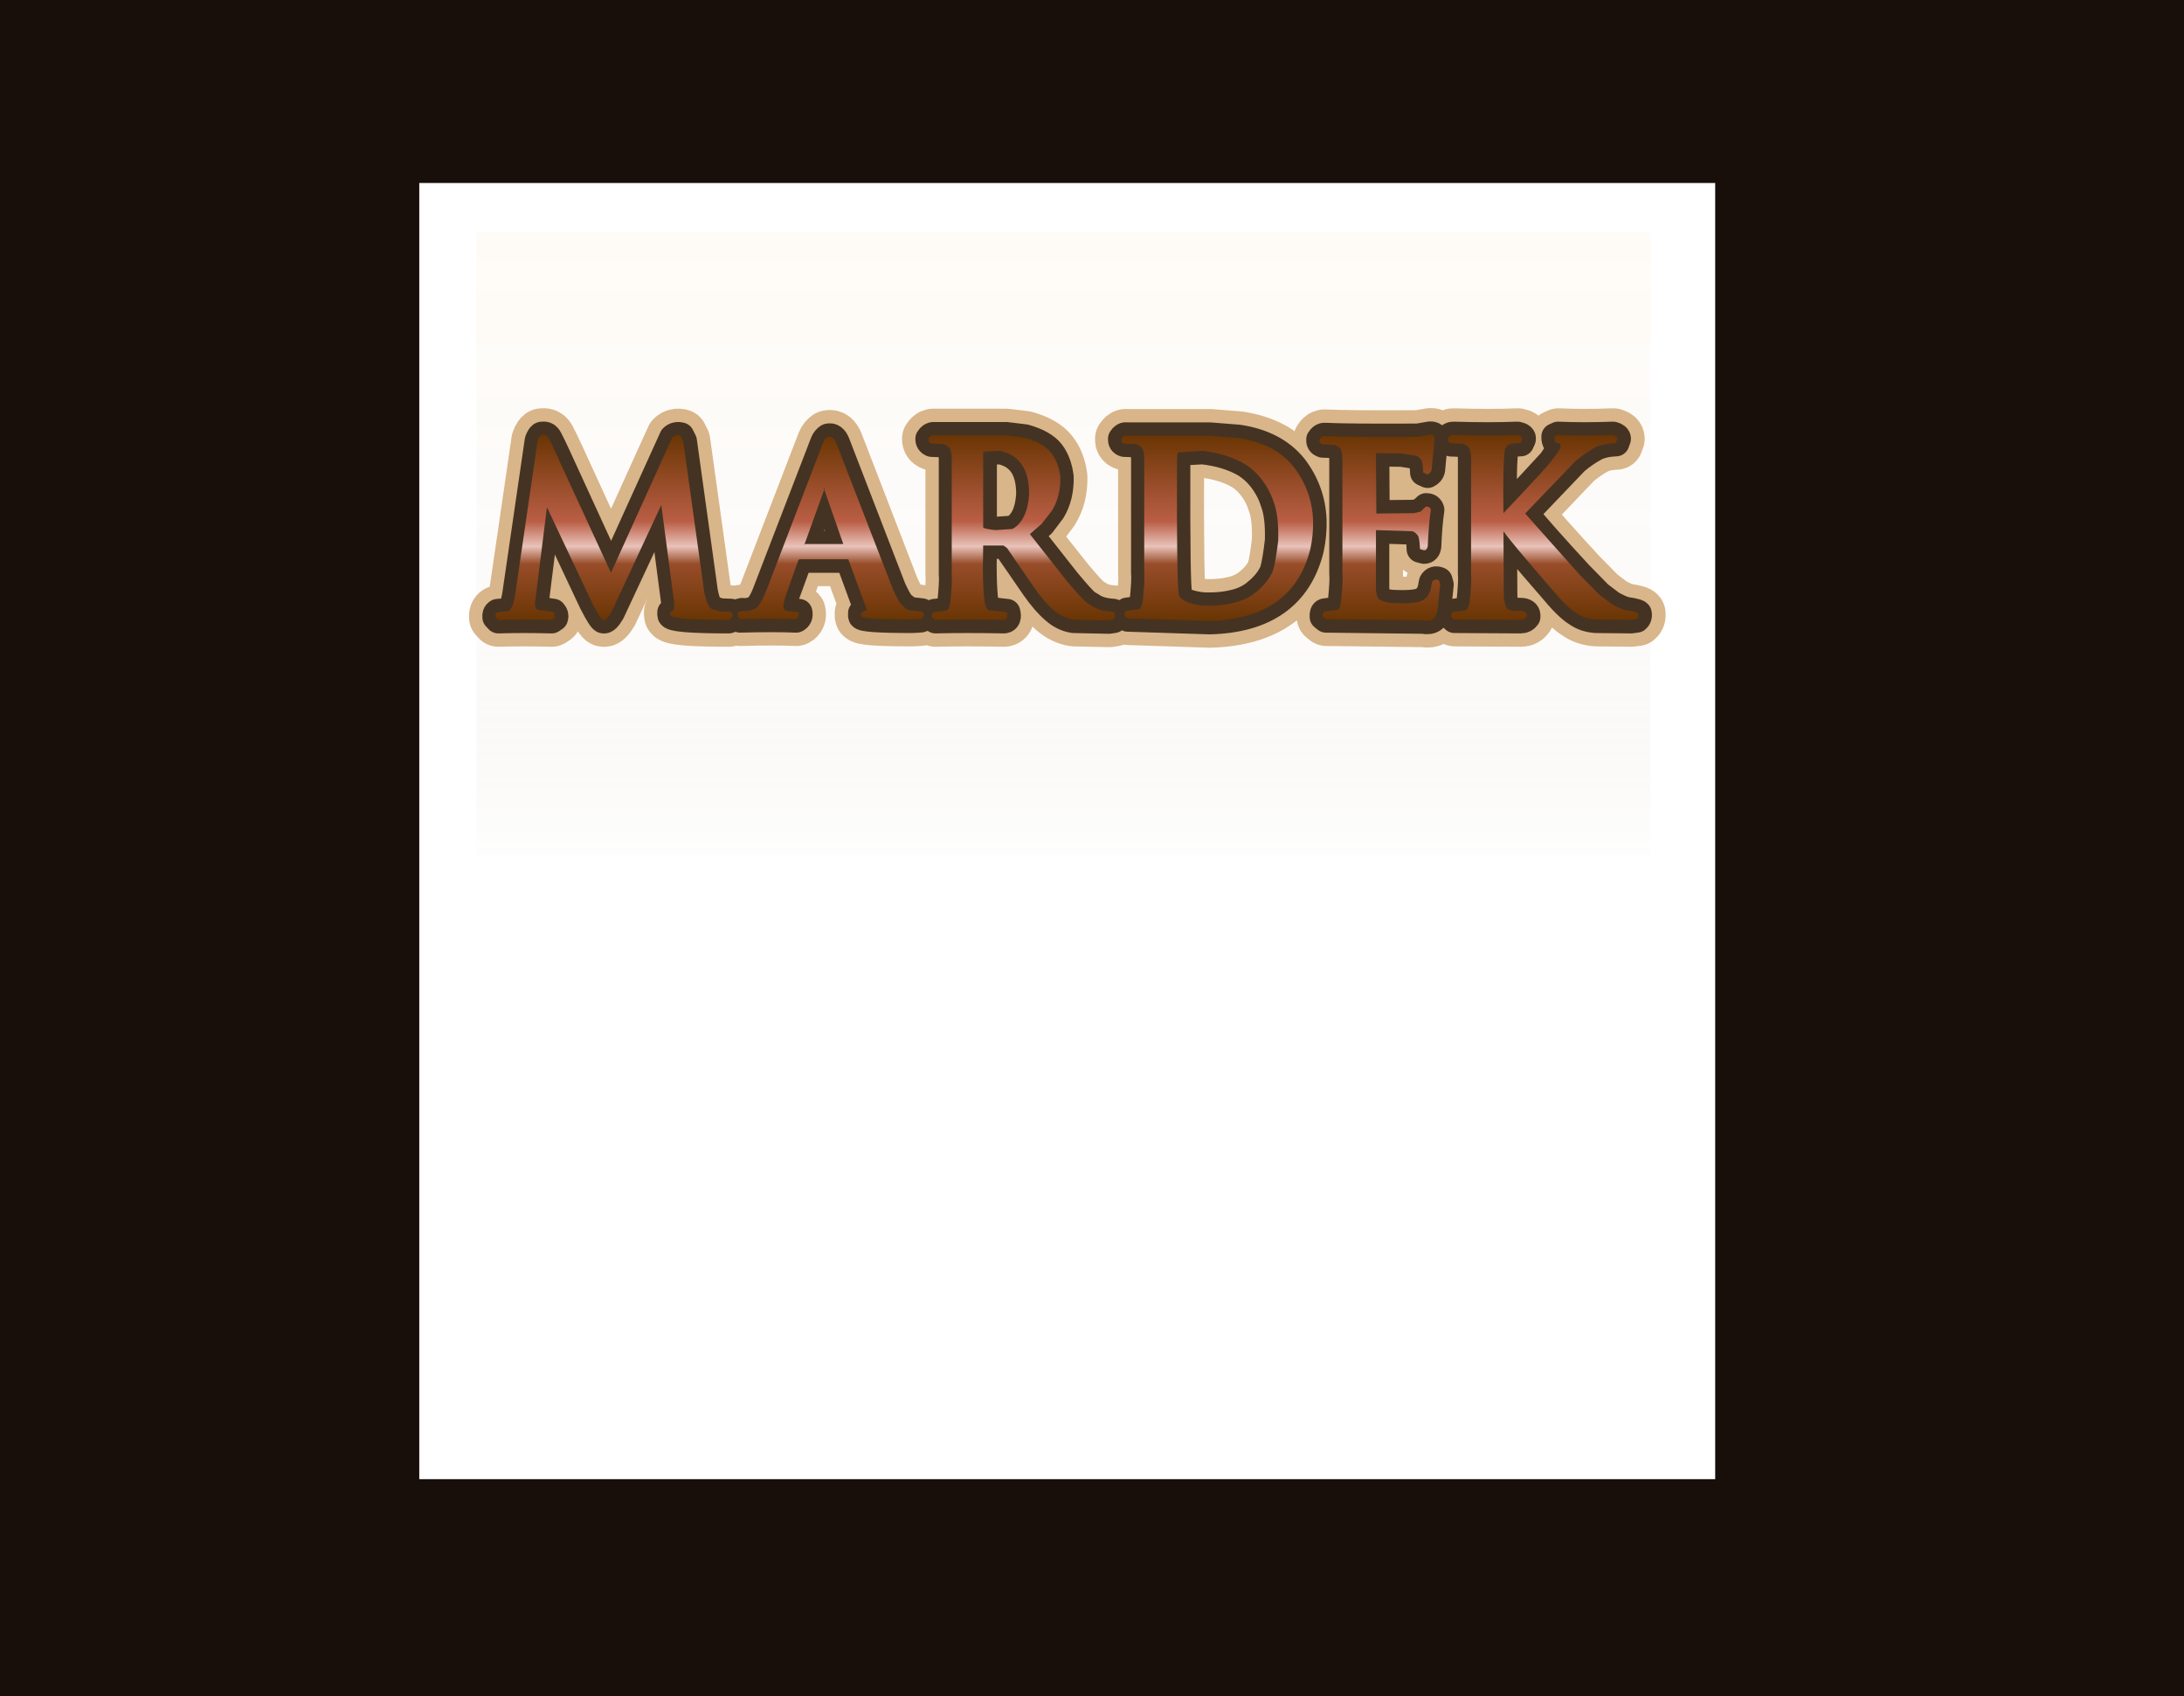<?xml version="1.0" encoding="UTF-8" standalone="no"?>
<svg xmlns:xlink="http://www.w3.org/1999/xlink" height="444.95px" width="573.0px" xmlns="http://www.w3.org/2000/svg">
  <g transform="matrix(1.0, 0.0, 0.0, 1.0, -80.0, -46.0)">
    <path d="M653.0 490.95 L80.0 490.95 80.0 46.0 653.0 46.0 653.0 490.95 M530.0 94.0 L190.0 94.0 190.0 434.0 530.0 434.0 530.0 94.0" fill="#180e0a" fill-rule="evenodd" stroke="none"/>
    <path d="M513.0 270.95 L205.0 270.95 205.0 107.0 513.0 107.0 513.0 270.95" fill="url(#gradient0)" fill-rule="evenodd" stroke="none"/>
    <path d="M510.0 207.0 Q510.1 208.0 509.5 208.45 L508.05 208.65 498.8 208.55 Q495.9 208.35 493.85 206.9 491.35 205.45 486.95 200.1 476.75 188.4 474.6 185.35 L474.7 201.95 Q474.7 203.6 475.1 204.75 L475.7 205.85 477.05 206.25 479.55 206.35 Q480.9 206.55 480.75 207.8 480.15 208.65 479.1 208.65 L461.7 208.55 461.0 207.9 Q460.8 206.7 461.5 206.55 L464.5 206.15 Q465.3 206.05 465.7 204.2 466.3 198.35 466.1 196.6 L466.1 166.15 Q466.0 163.7 465.3 163.15 464.1 162.25 463.65 162.35 L460.8 162.25 Q459.85 161.9 459.95 161.0 460.6 160.05 461.4 160.1 470.95 160.4 478.25 160.1 479.75 160.4 479.55 161.2 L479.1 162.2 Q476.75 162.25 475.8 162.75 475.3 163.15 475.0 163.9 474.4 167.3 474.6 180.6 486.05 168.5 487.15 167.0 L489.6 163.3 489.5 162.55 489.4 162.35 488.4 162.1 Q487.9 161.6 488.0 160.5 L488.9 160.1 Q495.6 160.4 503.3 160.1 504.5 160.4 504.5 161.1 L504.1 162.2 Q500.75 162.35 498.7 163.4 496.0 164.85 493.45 167.0 L480.35 180.7 Q484.45 185.75 494.45 196.6 L499.7 201.95 503.0 204.45 Q505.4 205.75 506.6 206.05 510.0 206.55 510.0 207.0 M374.3 161.1 Q374.9 160.1 375.7 160.3 L397.6 160.3 405.1 160.9 Q414.65 162.35 419.6 168.5 424.35 174.7 424.65 182.45 424.75 186.25 423.95 190.0 419.4 208.35 397.4 208.9 L376.0 208.2 375.2 207.6 Q375.1 206.55 375.8 206.25 L378.75 205.85 Q379.55 205.85 379.95 203.9 380.55 198.15 380.35 196.4 L380.35 166.25 Q380.25 163.9 379.55 163.3 378.35 162.35 377.85 162.45 L375.1 162.35 Q374.2 162.1 374.3 161.1 M338.05 164.5 L338.05 184.4 Q338.35 184.75 341.35 185.05 L345.75 184.75 Q349.65 182.6 350.1 175.75 350.2 165.95 342.45 164.3 L338.05 164.5 M353.4 183.5 L350.3 186.15 360.0 198.35 Q363.85 203.0 365.35 204.2 L366.45 204.85 Q368.5 206.35 372.15 206.55 373.05 207.2 372.35 208.55 L371.05 208.75 361.7 208.55 Q358.9 208.1 356.55 206.05 354.2 204.1 351.4 200.1 L344.3 189.8 343.4 189.1 338.05 189.1 Q337.8 201.1 338.65 204.95 L339.35 206.05 344.2 206.6 Q344.7 208.45 343.5 208.65 333.15 208.45 325.45 208.65 L324.65 208.0 Q324.45 206.8 325.15 206.6 L328.25 206.25 Q329.0 206.15 329.4 204.3 330.0 198.45 329.8 196.7 L329.8 166.25 Q329.7 163.8 329.0 163.3 327.85 162.35 327.35 162.45 L324.45 162.35 Q323.6 162.0 323.65 161.1 324.25 160.1 325.05 160.2 L344.0 160.2 348.95 160.8 Q353.9 162.2 355.85 164.75 357.8 167.2 358.3 171.1 358.4 176.3 356.05 180.0 L353.4 183.5 M410.85 171.35 Q409.15 169.25 406.9 167.8 402.2 165.05 395.6 164.3 L389.3 164.65 389.0 165.05 388.9 167.4 Q388.8 199.85 389.4 202.05 390.0 204.2 395.5 204.85 400.75 205.15 405.2 203.8 407.95 202.9 409.95 201.1 412.8 198.75 414.1 195.8 414.85 193.15 415.45 187.8 415.65 181.3 414.25 177.7 413.2 174.3 410.85 171.35 M453.55 170.0 Q453.45 167.2 452.95 166.55 L451.7 165.55 447.85 164.95 441.1 164.85 441.2 180.7 451.1 180.6 452.85 180.2 454.3 178.85 Q455.35 178.85 455.55 179.75 454.95 183.8 454.75 189.3 454.55 190.4 453.75 190.4 L452.65 190.1 Q452.55 187.1 452.1 186.45 451.2 185.35 450.6 185.35 L441.1 185.05 441.1 200.7 Q441.35 202.9 442.25 203.4 443.3 204.0 445.15 204.2 451.4 204.55 453.45 203.5 L454.65 202.5 455.45 200.9 455.85 198.75 Q456.45 197.7 457.7 198.25 L458.0 199.35 457.3 206.15 Q456.75 209.4 453.45 208.75 L428.0 208.45 427.2 207.8 Q427.1 206.6 427.7 206.45 L430.75 206.05 Q431.65 206.05 431.95 204.1 432.55 198.35 432.35 196.6 L432.35 166.45 Q432.25 164.1 431.65 163.5 430.4 162.55 429.9 162.65 L427.1 162.55 Q426.2 162.25 426.3 161.3 426.9 160.3 427.7 160.4 433.9 160.7 452.1 160.6 L455.25 160.05 Q456.25 159.95 456.55 160.7 L455.75 169.25 Q455.55 170.1 454.65 170.5 L453.55 170.0 M210.55 206.6 L213.45 206.35 Q214.7 205.65 215.3 201.7 L221.15 161.6 Q221.7 160.1 222.2 160.1 223.3 159.95 223.75 160.6 224.05 160.7 227.85 169.05 L240.35 196.3 256.45 160.8 Q257.3 159.95 258.65 160.3 L259.35 161.7 264.85 201.2 Q265.55 204.95 266.8 205.75 L269.05 206.45 271.75 206.55 272.35 207.1 Q272.35 208.35 271.2 208.65 255.95 208.65 255.95 207.3 L255.95 206.6 256.75 206.05 256.95 205.75 256.95 204.0 253.6 178.45 240.45 206.6 Q239.1 208.9 238.35 208.65 237.8 208.8 235.35 204.0 L223.6 179.05 220.55 203.5 Q220.25 205.45 221.15 205.95 L225.15 206.55 Q225.85 207.3 225.55 208.1 L224.75 208.65 Q216.95 208.45 210.75 208.65 L210.05 207.9 Q209.95 206.9 210.55 206.6 M296.15 173.9 L296.35 174.4 291.2 188.7 291.0 188.7 291.1 188.85 291.2 188.7 301.35 188.7 296.35 174.4 296.45 174.0 296.15 173.9 M297.25 160.6 Q298.7 160.2 299.5 162.2 L314.25 200.4 Q315.7 203.5 316.45 204.4 L318.45 206.05 321.9 206.45 322.5 206.9 Q322.5 208.45 321.25 208.45 L319.2 208.55 Q306.1 208.55 306.0 207.6 L306.0 206.8 Q306.8 206.25 307.25 206.25 L307.45 205.85 302.65 192.75 289.85 192.75 289.55 193.15 286.15 202.5 285.65 204.45 Q285.55 205.85 286.05 206.05 L286.65 206.35 289.65 206.6 Q289.95 207.9 288.9 208.45 283.05 208.2 274.2 208.45 L273.6 207.7 273.7 206.6 274.7 206.35 Q276.8 206.55 278.55 205.45 279.85 204.4 281.3 200.4 L296.05 162.1 Q296.45 161.1 297.25 160.6" fill="url(#gradient1)" fill-rule="evenodd" stroke="none"/>
    <path d="M510.0 207.0 Q510.1 208.0 509.5 208.45 L508.05 208.65 498.8 208.55 Q495.9 208.35 493.85 206.9 491.35 205.45 486.95 200.1 476.75 188.4 474.6 185.35 L474.7 201.95 Q474.7 203.6 475.1 204.75 L475.7 205.85 477.05 206.25 479.55 206.35 Q480.9 206.55 480.75 207.8 480.15 208.65 479.1 208.65 L461.7 208.55 461.0 207.9 Q460.8 206.7 461.5 206.55 L464.5 206.15 Q465.3 206.05 465.7 204.2 466.3 198.35 466.1 196.6 L466.1 166.15 Q466.0 163.7 465.3 163.15 464.1 162.25 463.65 162.35 L460.8 162.25 Q459.85 161.9 459.95 161.0 460.6 160.05 461.4 160.1 470.95 160.4 478.25 160.1 479.75 160.4 479.55 161.2 L479.1 162.2 Q476.75 162.25 475.8 162.75 475.3 163.15 475.0 163.9 474.4 167.3 474.6 180.6 486.05 168.5 487.15 167.0 L489.6 163.3 489.5 162.55 489.4 162.35 488.4 162.1 Q487.9 161.6 488.0 160.5 L488.9 160.1 Q495.6 160.4 503.3 160.1 504.5 160.4 504.5 161.1 L504.1 162.2 Q500.75 162.35 498.7 163.4 496.0 164.85 493.45 167.0 L480.35 180.7 Q484.45 185.75 494.45 196.6 L499.7 201.95 503.0 204.45 Q505.4 205.75 506.6 206.05 510.0 206.55 510.0 207.0 M374.3 161.1 Q374.9 160.1 375.7 160.3 L397.6 160.3 405.1 160.9 Q414.65 162.35 419.6 168.5 424.35 174.7 424.65 182.45 424.75 186.25 423.95 190.0 419.4 208.35 397.4 208.9 L376.0 208.2 375.2 207.6 Q375.1 206.55 375.8 206.25 L378.75 205.85 Q379.55 205.85 379.95 203.9 380.55 198.15 380.35 196.4 L380.35 166.25 Q380.25 163.9 379.55 163.3 378.35 162.35 377.85 162.45 L375.1 162.35 Q374.2 162.1 374.3 161.1 M338.05 164.5 L338.05 184.4 Q338.35 184.75 341.35 185.05 L345.75 184.75 Q349.65 182.6 350.1 175.75 350.2 165.95 342.45 164.3 L338.05 164.5 M353.4 183.5 L350.3 186.15 360.0 198.35 Q363.85 203.0 365.35 204.2 L366.45 204.85 Q368.5 206.35 372.15 206.55 373.05 207.2 372.35 208.55 L371.05 208.75 361.7 208.55 Q358.9 208.1 356.55 206.05 354.2 204.1 351.4 200.1 L344.3 189.8 343.4 189.1 338.05 189.1 Q337.8 201.1 338.65 204.95 L339.35 206.05 344.2 206.6 Q344.7 208.45 343.5 208.65 333.15 208.45 325.45 208.65 L324.65 208.0 Q324.45 206.8 325.15 206.6 L328.25 206.25 Q329.0 206.15 329.4 204.3 330.0 198.45 329.8 196.7 L329.8 166.25 Q329.7 163.8 329.0 163.3 327.85 162.35 327.35 162.45 L324.45 162.35 Q323.6 162.0 323.65 161.1 324.25 160.1 325.05 160.2 L344.0 160.2 348.95 160.8 Q353.9 162.2 355.85 164.75 357.8 167.2 358.3 171.1 358.4 176.3 356.05 180.0 L353.4 183.5 M410.85 171.35 Q409.15 169.25 406.9 167.8 402.2 165.05 395.6 164.3 L389.3 164.65 389.0 165.05 388.9 167.4 Q388.8 199.85 389.4 202.05 390.0 204.2 395.5 204.85 400.75 205.15 405.2 203.8 407.95 202.9 409.95 201.1 412.8 198.75 414.1 195.8 414.85 193.15 415.45 187.8 415.65 181.3 414.25 177.7 413.2 174.3 410.85 171.35 M453.55 170.0 Q453.45 167.2 452.95 166.55 L451.7 165.55 447.85 164.95 441.1 164.85 441.2 180.7 451.1 180.6 452.85 180.2 454.3 178.85 Q455.35 178.85 455.55 179.75 454.95 183.8 454.75 189.3 454.55 190.4 453.75 190.4 L452.65 190.1 Q452.55 187.1 452.1 186.45 451.2 185.35 450.6 185.35 L441.1 185.05 441.1 200.7 Q441.35 202.9 442.25 203.4 443.3 204.0 445.15 204.2 451.4 204.55 453.45 203.5 L454.65 202.5 455.45 200.9 455.85 198.75 Q456.45 197.7 457.7 198.25 L458.0 199.35 457.3 206.15 Q456.75 209.4 453.45 208.75 L428.0 208.45 427.2 207.8 Q427.1 206.6 427.7 206.45 L430.75 206.05 Q431.65 206.05 431.95 204.1 432.55 198.35 432.35 196.6 L432.35 166.45 Q432.25 164.1 431.65 163.5 430.4 162.55 429.9 162.65 L427.1 162.55 Q426.2 162.25 426.3 161.3 426.9 160.3 427.7 160.4 433.9 160.7 452.1 160.6 L455.25 160.05 Q456.25 159.95 456.55 160.7 L455.75 169.25 Q455.55 170.1 454.65 170.5 L453.55 170.0 M210.55 206.6 L213.45 206.35 Q214.7 205.65 215.3 201.7 L221.15 161.6 Q221.7 160.1 222.2 160.1 223.3 159.95 223.75 160.6 224.05 160.7 227.85 169.05 L240.35 196.3 256.45 160.8 Q257.3 159.95 258.65 160.3 L259.35 161.7 264.85 201.2 Q265.55 204.95 266.8 205.75 L269.05 206.45 271.75 206.55 272.35 207.1 Q272.35 208.35 271.2 208.65 255.95 208.65 255.95 207.3 L255.95 206.6 256.75 206.05 256.95 205.75 256.95 204.0 253.6 178.45 240.45 206.6 Q239.1 208.9 238.35 208.65 237.8 208.8 235.35 204.0 L223.6 179.05 220.55 203.5 Q220.25 205.45 221.15 205.95 L225.15 206.55 Q225.85 207.3 225.55 208.1 L224.75 208.65 Q216.95 208.45 210.75 208.65 L210.05 207.9 Q209.95 206.9 210.55 206.6 M296.15 173.9 L296.45 174.0 296.35 174.4 301.35 188.7 291.2 188.7 291.1 188.85 291.0 188.7 291.2 188.7 296.35 174.4 296.15 173.9 M297.25 160.6 Q298.7 160.2 299.5 162.2 L314.25 200.4 Q315.7 203.5 316.45 204.4 L318.45 206.05 321.9 206.45 322.5 206.9 Q322.5 208.45 321.25 208.45 L319.2 208.55 Q306.1 208.55 306.0 207.6 L306.0 206.8 Q306.8 206.25 307.25 206.25 L307.45 205.85 302.65 192.75 289.85 192.75 289.55 193.15 286.15 202.5 285.65 204.45 Q285.55 205.85 286.05 206.05 L286.65 206.35 289.65 206.6 Q289.95 207.9 288.9 208.45 283.05 208.2 274.2 208.45 L273.6 207.7 273.7 206.6 274.7 206.35 Q276.8 206.55 278.55 205.45 279.85 204.4 281.3 200.4 L296.05 162.1 Q296.45 161.1 297.25 160.6" fill="none" stroke="#cda069" stroke-linecap="round" stroke-linejoin="round" stroke-opacity="0.773" stroke-width="14.0"/>
    <path d="M504.4 161.1 L504.0 162.2 Q500.65 162.35 498.6 163.4 495.9 164.85 493.35 167.0 L480.25 180.7 Q484.35 185.75 494.35 196.6 L499.6 201.95 502.9 204.45 Q505.3 205.75 506.5 206.05 509.9 206.55 509.9 207.0 510.0 208.0 509.4 208.45 L507.95 208.65 498.7 208.55 Q495.8 208.35 493.75 206.9 491.25 205.45 486.85 200.1 476.65 188.4 474.5 185.35 L474.6 201.95 Q474.6 203.6 475.0 204.75 L475.6 205.85 476.95 206.25 479.45 206.35 Q480.8 206.55 480.65 207.8 480.05 208.65 479.0 208.65 L461.6 208.55 460.9 207.9 Q460.7 206.7 461.4 206.55 L464.4 206.15 Q465.2 206.05 465.6 204.2 466.2 198.35 466.0 196.6 L466.0 166.15 Q465.9 163.7 465.2 163.15 464.05 162.25 463.55 162.35 L460.7 162.25 Q459.75 161.9 459.85 161.0 460.5 160.05 461.3 160.1 470.85 160.4 478.15 160.1 479.65 160.4 479.45 161.2 L479.0 162.2 Q476.65 162.25 475.7 162.75 475.2 163.15 474.9 163.9 474.3 167.3 474.5 180.6 L487.05 167.0 489.5 163.3 489.4 162.55 489.3 162.35 488.3 162.1 Q487.85 161.6 487.9 160.5 L488.8 160.1 Q495.5 160.4 503.2 160.1 504.4 160.4 504.4 161.1 M374.2 161.1 Q374.8 160.1 375.6 160.3 L397.5 160.3 405.0 160.9 Q414.55 162.35 419.5 168.5 424.25 174.7 424.55 182.45 424.65 186.25 423.85 190.0 419.3 208.35 397.35 208.9 L375.9 208.2 375.1 207.6 Q375.0 206.55 375.7 206.25 L378.65 205.85 Q379.45 205.85 379.85 203.9 380.45 198.15 380.25 196.4 L380.25 166.25 Q380.15 163.9 379.45 163.3 378.3 162.35 377.75 162.45 L375.0 162.35 Q374.1 162.1 374.2 161.1 M338.05 164.5 L338.05 184.4 Q338.35 184.75 341.35 185.05 L345.75 184.75 Q349.65 182.6 350.1 175.75 350.2 165.95 342.45 164.3 L338.05 164.5 M353.4 183.5 L350.3 186.15 359.9 198.35 Q363.75 203.0 365.2 204.2 L366.35 204.85 Q368.4 206.35 372.05 206.55 372.95 207.2 372.25 208.55 L370.95 208.75 361.6 208.55 Q358.8 208.1 356.55 206.05 354.2 204.1 351.4 200.1 L344.3 189.8 343.4 189.1 338.05 189.1 Q337.8 201.1 338.65 204.95 L339.35 206.05 344.2 206.6 Q344.7 208.45 343.5 208.65 333.15 208.45 325.45 208.65 L324.65 208.0 Q324.45 206.8 325.15 206.6 L328.25 206.25 Q329.0 206.15 329.4 204.3 330.0 198.45 329.8 196.7 L329.8 166.25 Q329.7 163.8 329.0 163.3 327.85 162.35 327.35 162.45 L324.45 162.35 Q323.6 162.0 323.65 161.1 324.25 160.1 325.05 160.2 L344.0 160.2 348.95 160.8 Q353.9 162.2 355.85 164.75 357.7 167.2 358.2 171.1 358.3 176.3 356.05 180.0 L353.4 183.5 M410.75 171.35 Q409.05 169.25 406.8 167.8 402.15 165.05 395.5 164.3 L389.2 164.65 388.9 165.05 388.8 167.4 Q388.7 199.85 389.3 202.05 389.9 204.2 395.4 204.85 400.65 205.15 405.1 203.8 407.85 202.9 409.85 201.1 412.7 198.75 414.0 195.8 414.75 193.15 415.35 187.8 415.55 181.3 414.15 177.7 413.1 174.3 410.75 171.35 M454.55 170.5 L453.45 170.0 Q453.35 167.2 452.85 166.55 L451.6 165.55 447.75 164.95 441.0 164.85 441.1 180.7 451.0 180.6 452.75 180.2 454.2 178.85 Q455.25 178.85 455.45 179.75 454.85 183.8 454.65 189.3 454.5 190.4 453.65 190.4 L452.55 190.1 Q452.45 187.1 452.0 186.45 451.1 185.35 450.5 185.35 L441.0 185.05 441.0 200.7 Q441.2 202.9 442.15 203.4 443.2 204.0 445.05 204.2 451.3 204.55 453.35 203.5 L454.55 202.5 455.35 200.9 455.75 198.75 Q456.35 197.7 457.6 198.25 L457.9 199.35 457.2 206.15 Q456.65 209.4 453.35 208.75 L427.9 208.45 427.1 207.8 Q427.0 206.6 427.6 206.45 L430.7 206.05 Q431.55 206.05 431.85 204.1 432.45 198.35 432.25 196.6 L432.25 166.45 Q432.15 164.1 431.55 163.5 430.3 162.55 429.8 162.65 L427.0 162.55 Q426.1 162.25 426.2 161.3 426.8 160.3 427.6 160.4 433.8 160.7 452.0 160.6 L455.15 160.05 Q456.15 159.95 456.45 160.7 L455.65 169.25 Q455.45 170.1 454.55 170.5 M215.3 201.7 L221.15 161.6 Q221.7 160.1 222.2 160.1 223.3 159.95 223.75 160.6 224.05 160.7 227.85 169.05 L240.35 196.3 256.45 160.8 Q257.3 159.95 258.65 160.3 L259.35 161.7 264.85 201.2 Q265.55 204.95 266.8 205.75 L269.05 206.45 271.75 206.55 272.35 207.1 Q272.35 208.35 271.2 208.65 255.95 208.65 255.95 207.3 L255.95 206.6 256.75 206.05 256.95 205.75 256.95 204.0 253.6 178.45 240.45 206.6 Q239.1 208.9 238.35 208.65 237.8 208.8 235.35 204.0 L223.6 179.05 220.55 203.5 Q220.25 205.45 221.15 205.95 L225.15 206.55 Q225.85 207.3 225.55 208.1 L224.75 208.65 Q216.95 208.45 210.75 208.65 L210.05 207.9 Q209.95 206.9 210.55 206.6 L213.45 206.35 Q214.7 205.65 215.3 201.7 M297.25 160.6 Q298.7 160.2 299.5 162.2 L314.25 200.4 Q315.7 203.5 316.45 204.4 L318.45 206.05 321.9 206.45 322.5 206.9 Q322.5 208.45 321.25 208.45 L319.2 208.55 Q306.1 208.55 306.0 207.6 L306.0 206.8 Q306.8 206.25 307.25 206.25 L307.45 205.85 302.65 192.75 289.85 192.75 289.55 193.15 286.15 202.5 285.65 204.45 Q285.55 205.85 286.05 206.05 L286.65 206.35 289.65 206.6 Q289.95 207.9 288.9 208.45 283.05 208.2 274.2 208.45 L273.6 207.7 273.7 206.6 274.7 206.35 Q276.8 206.55 278.55 205.45 279.85 204.4 281.3 200.4 L296.05 162.1 Q296.45 161.1 297.25 160.6 M296.15 173.9 L296.35 174.4 291.2 188.7 291.0 188.7 291.1 188.85 291.2 188.7 301.35 188.7 296.35 174.4 296.45 174.0 296.15 173.9" fill="url(#gradient2)" fill-rule="evenodd" stroke="none"/>
    <path d="M504.4 161.1 L504.0 162.2 Q500.65 162.35 498.6 163.4 495.9 164.85 493.35 167.0 L480.25 180.7 Q484.35 185.75 494.35 196.6 L499.6 201.95 502.9 204.45 Q505.3 205.75 506.5 206.05 509.9 206.55 509.9 207.0 510.0 208.0 509.4 208.45 L507.95 208.65 498.7 208.55 Q495.8 208.35 493.75 206.9 491.25 205.45 486.85 200.1 476.65 188.4 474.5 185.35 L474.6 201.95 Q474.6 203.6 475.0 204.75 L475.6 205.85 476.95 206.25 479.45 206.35 Q480.8 206.55 480.65 207.8 480.05 208.65 479.0 208.65 L461.6 208.55 460.9 207.9 Q460.7 206.7 461.4 206.55 L464.4 206.15 Q465.2 206.05 465.6 204.2 466.2 198.35 466.0 196.6 L466.0 166.15 Q465.9 163.7 465.2 163.15 464.05 162.25 463.55 162.35 L460.7 162.25 Q459.75 161.9 459.85 161.0 460.5 160.05 461.3 160.1 470.85 160.4 478.15 160.1 479.65 160.4 479.45 161.2 L479.0 162.2 Q476.65 162.25 475.7 162.75 475.2 163.15 474.9 163.9 474.3 167.3 474.5 180.6 L487.05 167.0 489.5 163.3 489.4 162.55 489.3 162.35 488.3 162.1 Q487.85 161.6 487.9 160.5 L488.8 160.1 Q495.5 160.4 503.2 160.1 504.4 160.4 504.4 161.1 M374.2 161.1 Q374.8 160.1 375.6 160.3 L397.5 160.3 405.0 160.9 Q414.55 162.35 419.5 168.5 424.25 174.7 424.55 182.45 424.65 186.25 423.85 190.0 419.3 208.35 397.35 208.9 L375.9 208.2 375.1 207.6 Q375.0 206.55 375.7 206.25 L378.65 205.85 Q379.45 205.85 379.85 203.9 380.45 198.15 380.25 196.4 L380.25 166.25 Q380.15 163.9 379.45 163.3 378.3 162.35 377.75 162.45 L375.0 162.35 Q374.1 162.1 374.2 161.1 M338.05 164.5 L338.05 184.4 Q338.35 184.75 341.35 185.05 L345.75 184.75 Q349.65 182.6 350.1 175.75 350.2 165.95 342.45 164.3 L338.05 164.5 M353.4 183.5 L350.3 186.15 359.9 198.35 Q363.75 203.0 365.2 204.2 L366.35 204.85 Q368.4 206.35 372.05 206.55 372.95 207.2 372.25 208.55 L370.95 208.75 361.6 208.55 Q358.8 208.1 356.55 206.05 354.2 204.1 351.4 200.1 L344.3 189.8 343.4 189.1 338.05 189.1 Q337.8 201.1 338.65 204.95 L339.35 206.05 344.2 206.6 Q344.7 208.45 343.5 208.65 333.15 208.45 325.45 208.65 L324.65 208.0 Q324.45 206.8 325.15 206.6 L328.25 206.25 Q329.0 206.15 329.4 204.3 330.0 198.45 329.8 196.7 L329.8 166.25 Q329.7 163.8 329.0 163.3 327.85 162.35 327.35 162.45 L324.45 162.35 Q323.6 162.0 323.65 161.1 324.25 160.1 325.05 160.2 L344.0 160.2 348.95 160.8 Q353.9 162.2 355.85 164.75 357.7 167.2 358.2 171.1 358.3 176.3 356.05 180.0 L353.4 183.5 M410.75 171.35 Q409.05 169.25 406.8 167.8 402.15 165.05 395.5 164.3 L389.2 164.65 388.9 165.05 388.8 167.4 Q388.7 199.85 389.3 202.05 389.9 204.2 395.4 204.85 400.65 205.15 405.1 203.8 407.85 202.9 409.85 201.1 412.7 198.75 414.0 195.8 414.75 193.15 415.35 187.8 415.55 181.3 414.15 177.7 413.1 174.3 410.75 171.35 M454.55 170.5 L453.45 170.0 Q453.35 167.2 452.85 166.55 L451.6 165.55 447.75 164.95 441.0 164.85 441.1 180.7 451.0 180.6 452.75 180.2 454.2 178.85 Q455.25 178.85 455.45 179.75 454.85 183.8 454.65 189.3 454.5 190.4 453.65 190.4 L452.55 190.1 Q452.45 187.1 452.0 186.45 451.1 185.35 450.5 185.35 L441.0 185.05 441.0 200.7 Q441.2 202.9 442.15 203.4 443.2 204.0 445.05 204.2 451.3 204.55 453.35 203.5 L454.55 202.5 455.35 200.9 455.75 198.75 Q456.35 197.7 457.6 198.25 L457.9 199.35 457.2 206.15 Q456.65 209.4 453.35 208.75 L427.9 208.45 427.1 207.8 Q427.0 206.6 427.6 206.45 L430.7 206.05 Q431.55 206.05 431.85 204.1 432.45 198.35 432.25 196.6 L432.25 166.45 Q432.15 164.1 431.55 163.5 430.3 162.55 429.8 162.65 L427.0 162.55 Q426.1 162.25 426.2 161.3 426.8 160.3 427.6 160.4 433.8 160.7 452.0 160.6 L455.15 160.05 Q456.15 159.95 456.45 160.7 L455.65 169.25 Q455.45 170.1 454.55 170.5 M215.3 201.7 L221.15 161.6 Q221.7 160.1 222.2 160.1 223.3 159.95 223.75 160.6 224.05 160.7 227.85 169.05 L240.35 196.3 256.45 160.8 Q257.3 159.95 258.65 160.3 L259.35 161.7 264.85 201.2 Q265.55 204.95 266.8 205.75 L269.05 206.45 271.75 206.55 272.35 207.1 Q272.35 208.35 271.2 208.65 255.95 208.65 255.95 207.3 L255.95 206.6 256.75 206.05 256.95 205.75 256.95 204.0 253.6 178.45 240.45 206.6 Q239.1 208.9 238.35 208.65 237.8 208.8 235.35 204.0 L223.6 179.05 220.55 203.5 Q220.25 205.45 221.15 205.95 L225.15 206.55 Q225.85 207.3 225.55 208.1 L224.75 208.65 Q216.95 208.45 210.75 208.65 L210.05 207.9 Q209.95 206.9 210.55 206.6 L213.45 206.35 Q214.7 205.65 215.3 201.7 M297.25 160.6 Q298.7 160.2 299.5 162.2 L314.25 200.4 Q315.7 203.5 316.45 204.4 L318.45 206.05 321.9 206.45 322.5 206.9 Q322.5 208.45 321.25 208.45 L319.2 208.55 Q306.1 208.55 306.0 207.6 L306.0 206.8 Q306.8 206.25 307.25 206.25 L307.45 205.85 302.65 192.75 289.85 192.75 289.55 193.15 286.15 202.5 285.65 204.45 Q285.55 205.85 286.05 206.05 L286.65 206.35 289.65 206.6 Q289.95 207.9 288.9 208.45 283.05 208.2 274.2 208.45 L273.6 207.7 273.7 206.6 274.7 206.35 Q276.8 206.55 278.55 205.45 279.85 204.4 281.3 200.4 L296.05 162.1 Q296.45 161.1 297.25 160.6 M296.15 173.9 L296.45 174.0 296.35 174.4 301.35 188.7 291.2 188.7 291.1 188.85 291.0 188.7 291.2 188.7 296.35 174.4 296.15 173.9" fill="none" stroke="#443322" stroke-linecap="round" stroke-linejoin="round" stroke-width="7.0"/>
    <path d="M504.35 161.1 L503.95 162.2 Q500.6 162.35 498.5 163.35 495.85 164.85 493.3 167.0 L480.15 180.7 494.25 196.55 499.5 201.9 502.85 204.45 Q505.2 205.75 506.4 206.05 509.85 206.5 509.85 207.0 509.95 208.0 509.35 208.4 L507.9 208.6 498.6 208.5 Q495.75 208.3 493.65 206.9 491.2 205.45 486.75 200.1 476.6 188.4 474.45 185.35 L474.55 201.9 Q474.55 203.55 474.95 204.75 L475.5 205.85 476.9 206.2 479.35 206.3 Q480.75 206.5 480.55 207.8 479.95 208.6 478.95 208.6 L461.5 208.5 460.8 207.9 Q460.6 206.7 461.3 206.5 L464.35 206.15 Q465.15 206.05 465.55 204.15 466.15 198.35 465.95 196.55 L465.95 166.1 Q465.85 163.65 465.15 163.15 463.95 162.25 463.5 162.35 L460.6 162.25 Q459.75 161.9 459.85 161.0 460.4 160.0 461.2 160.1 470.8 160.4 478.1 160.1 479.55 160.4 479.35 161.2 L478.95 162.2 Q476.6 162.25 475.6 162.75 475.1 163.15 474.85 163.85 474.25 167.3 474.45 180.6 485.9 168.5 486.95 167.0 489.15 164.15 489.45 163.25 L489.35 162.55 489.25 162.35 488.25 162.1 Q487.75 161.6 487.85 160.5 L488.75 160.1 Q495.45 160.4 503.15 160.1 504.35 160.4 504.35 161.1 M455.6 169.25 Q455.4 170.05 454.5 170.45 L453.4 169.95 Q453.3 167.2 452.8 166.5 452.15 165.7 451.55 165.55 L447.7 164.95 441.0 164.85 441.1 180.7 450.95 180.6 452.7 180.2 454.1 178.85 Q455.2 178.85 455.4 179.7 454.8 183.75 454.6 189.3 454.4 190.35 453.6 190.35 L452.55 190.05 Q452.45 187.1 451.95 186.4 451.05 185.35 450.45 185.35 L441.0 185.05 441.0 200.7 Q441.2 202.85 442.05 203.35 443.15 203.95 445.05 204.15 451.25 204.55 453.3 203.45 L454.5 202.5 455.3 200.9 455.7 198.75 Q456.3 197.65 457.55 198.25 L457.85 199.35 457.15 206.15 Q456.55 209.4 453.3 208.7 L427.85 208.4 427.05 207.8 Q426.95 206.6 427.55 206.4 L430.6 206.05 Q431.5 206.05 431.8 204.05 432.4 198.35 432.2 196.55 L432.2 166.4 Q432.1 164.05 431.5 163.45 430.25 162.55 429.75 162.65 L426.95 162.55 Q426.1 162.25 426.2 161.3 426.75 160.3 427.55 160.4 433.8 160.7 451.95 160.6 L455.1 160.0 Q456.1 159.9 456.4 160.7 L455.6 169.25 M423.8 189.95 Q419.25 208.3 397.25 208.9 L375.85 208.2 375.05 207.6 Q374.95 206.5 375.65 206.2 L378.6 205.85 Q379.4 205.85 379.8 203.85 380.4 198.15 380.2 196.35 L380.2 166.2 Q380.1 163.85 379.4 163.25 378.25 162.35 377.75 162.45 L374.95 162.35 Q374.1 162.1 374.2 161.1 374.75 160.1 375.55 160.3 L397.45 160.3 404.95 160.9 Q414.55 162.35 419.45 168.5 424.2 174.7 424.5 182.5 424.6 186.2 423.8 189.95 M414.15 177.65 Q413.05 174.3 410.7 171.35 409.0 169.25 406.75 167.8 402.1 165.05 395.5 164.25 L389.2 164.65 388.9 165.05 388.8 167.4 Q388.7 199.8 389.3 202.0 389.85 204.15 395.4 204.85 400.65 205.15 405.05 203.75 407.85 202.85 409.8 201.1 412.65 198.75 413.95 195.8 414.75 193.1 415.35 187.8 415.55 181.3 414.15 177.65 M337.95 164.45 L337.95 184.35 Q338.25 184.75 341.2 185.05 L345.65 184.75 Q349.5 182.55 350.0 175.75 350.1 165.9 342.3 164.25 L337.95 164.45 M348.8 160.8 Q353.75 162.2 355.75 164.75 357.7 167.2 358.2 171.05 358.3 176.25 355.95 180.0 L353.25 183.45 350.2 186.1 359.85 198.35 Q363.7 202.95 365.2 204.15 L366.3 204.85 Q368.35 206.3 372.0 206.5 372.9 207.2 372.2 208.5 L370.95 208.7 Q366.1 208.8 361.55 208.5 358.8 208.1 356.4 206.05 354.05 204.05 351.3 200.1 L344.2 189.75 343.3 189.1 337.95 189.1 Q337.65 201.1 338.55 204.95 L339.25 206.05 344.1 206.6 Q344.6 208.4 343.4 208.6 333.05 208.4 325.35 208.6 L324.55 208.0 Q324.35 206.8 325.05 206.6 L328.1 206.2 Q328.9 206.15 329.3 204.25 329.9 198.45 329.7 196.65 L329.7 166.2 Q329.6 163.75 328.9 163.25 327.7 162.35 327.2 162.45 L324.35 162.35 Q323.45 162.0 323.55 161.1 324.15 160.1 324.95 160.2 L343.9 160.2 348.8 160.8 M299.4 162.2 L314.2 200.4 Q315.55 203.45 316.35 204.35 317.55 205.75 318.35 206.05 L321.8 206.4 322.4 206.9 Q322.4 208.4 321.1 208.4 L319.1 208.5 Q306.0 208.5 305.9 207.6 L305.9 206.8 Q306.7 206.2 307.2 206.2 L307.4 205.85 302.55 192.7 289.7 192.7 289.4 193.1 286.05 202.5 285.55 204.45 Q285.45 205.85 285.95 206.05 L286.55 206.3 289.5 206.6 Q289.8 207.9 288.85 208.4 282.9 208.2 274.15 208.4 L273.55 207.7 273.65 206.6 274.6 206.3 Q276.7 206.5 278.45 205.45 279.75 204.35 281.25 200.4 L295.95 162.1 Q296.35 161.1 297.1 160.6 298.6 160.2 299.4 162.2 M258.55 160.3 L259.25 161.7 264.75 201.2 Q265.45 204.95 266.75 205.75 L269.0 206.4 271.65 206.5 272.25 207.1 Q272.25 208.3 271.05 208.6 255.85 208.6 255.85 207.3 L255.85 206.6 256.65 206.05 256.85 205.75 256.85 203.95 253.5 178.45 240.4 206.6 Q239.0 208.9 238.3 208.6 237.7 208.8 235.25 203.95 L223.5 179.05 220.45 203.45 Q220.15 205.45 221.05 205.95 L225.1 206.5 Q225.8 207.3 225.5 208.1 L224.7 208.6 Q216.9 208.4 210.7 208.6 L210.0 207.9 Q209.9 206.9 210.5 206.6 L213.35 206.3 Q214.65 205.65 215.2 201.7 L221.05 161.6 Q221.65 160.1 222.15 160.1 223.2 159.9 223.7 160.6 224.0 160.7 227.75 169.05 L240.3 196.25 256.35 160.8 Q257.25 159.9 258.55 160.3 M291.1 188.7 L290.9 188.7 291.0 188.9 291.1 188.7 301.25 188.7 296.25 174.4 296.35 174.0 296.05 173.9 296.25 174.4 291.1 188.7" fill="url(#gradient3)" fill-rule="evenodd" stroke="none"/>
  </g>
  <defs>
    <linearGradient gradientTransform="matrix(0.0, -0.104, 0.181, 0.0, 358.95, 188.95)" gradientUnits="userSpaceOnUse" id="gradient0" spreadMethod="pad" x1="-819.2" x2="819.2">
      <stop offset="0.0" stop-color="#663300" stop-opacity="0.0"/>
      <stop offset="0.353" stop-color="#ddd0c4" stop-opacity="0.082"/>
      <stop offset="1.0" stop-color="#fedcab" stop-opacity="0.102"/>
    </linearGradient>
    <linearGradient gradientTransform="matrix(0.0, 0.031, -0.03, 0.0, 241.25, 184.45)" gradientUnits="userSpaceOnUse" id="gradient1" spreadMethod="pad" x1="-819.2" x2="819.2">
      <stop offset="0.0" stop-color="#663300"/>
      <stop offset="0.467" stop-color="#ba5e45"/>
      <stop offset="0.596" stop-color="#e9c2ba"/>
      <stop offset="0.686" stop-color="#984d29"/>
      <stop offset="1.0" stop-color="#663300"/>
    </linearGradient>
    <linearGradient gradientTransform="matrix(0.0, 0.031, -0.03, 0.0, 241.25, 184.45)" gradientUnits="userSpaceOnUse" id="gradient2" spreadMethod="pad" x1="-819.2" x2="819.2">
      <stop offset="0.0" stop-color="#663300"/>
      <stop offset="0.467" stop-color="#ba5e45"/>
      <stop offset="0.596" stop-color="#e9c2ba"/>
      <stop offset="0.686" stop-color="#984d29"/>
      <stop offset="1.0" stop-color="#663300"/>
    </linearGradient>
    <linearGradient gradientTransform="matrix(0.0, 0.031, -0.03, 0.0, 241.15, 184.45)" gradientUnits="userSpaceOnUse" id="gradient3" spreadMethod="pad" x1="-819.2" x2="819.2">
      <stop offset="0.0" stop-color="#663300"/>
      <stop offset="0.467" stop-color="#ba5e45"/>
      <stop offset="0.596" stop-color="#e9c2ba"/>
      <stop offset="0.686" stop-color="#984d29"/>
      <stop offset="1.0" stop-color="#663300"/>
    </linearGradient>
  </defs>
</svg>
